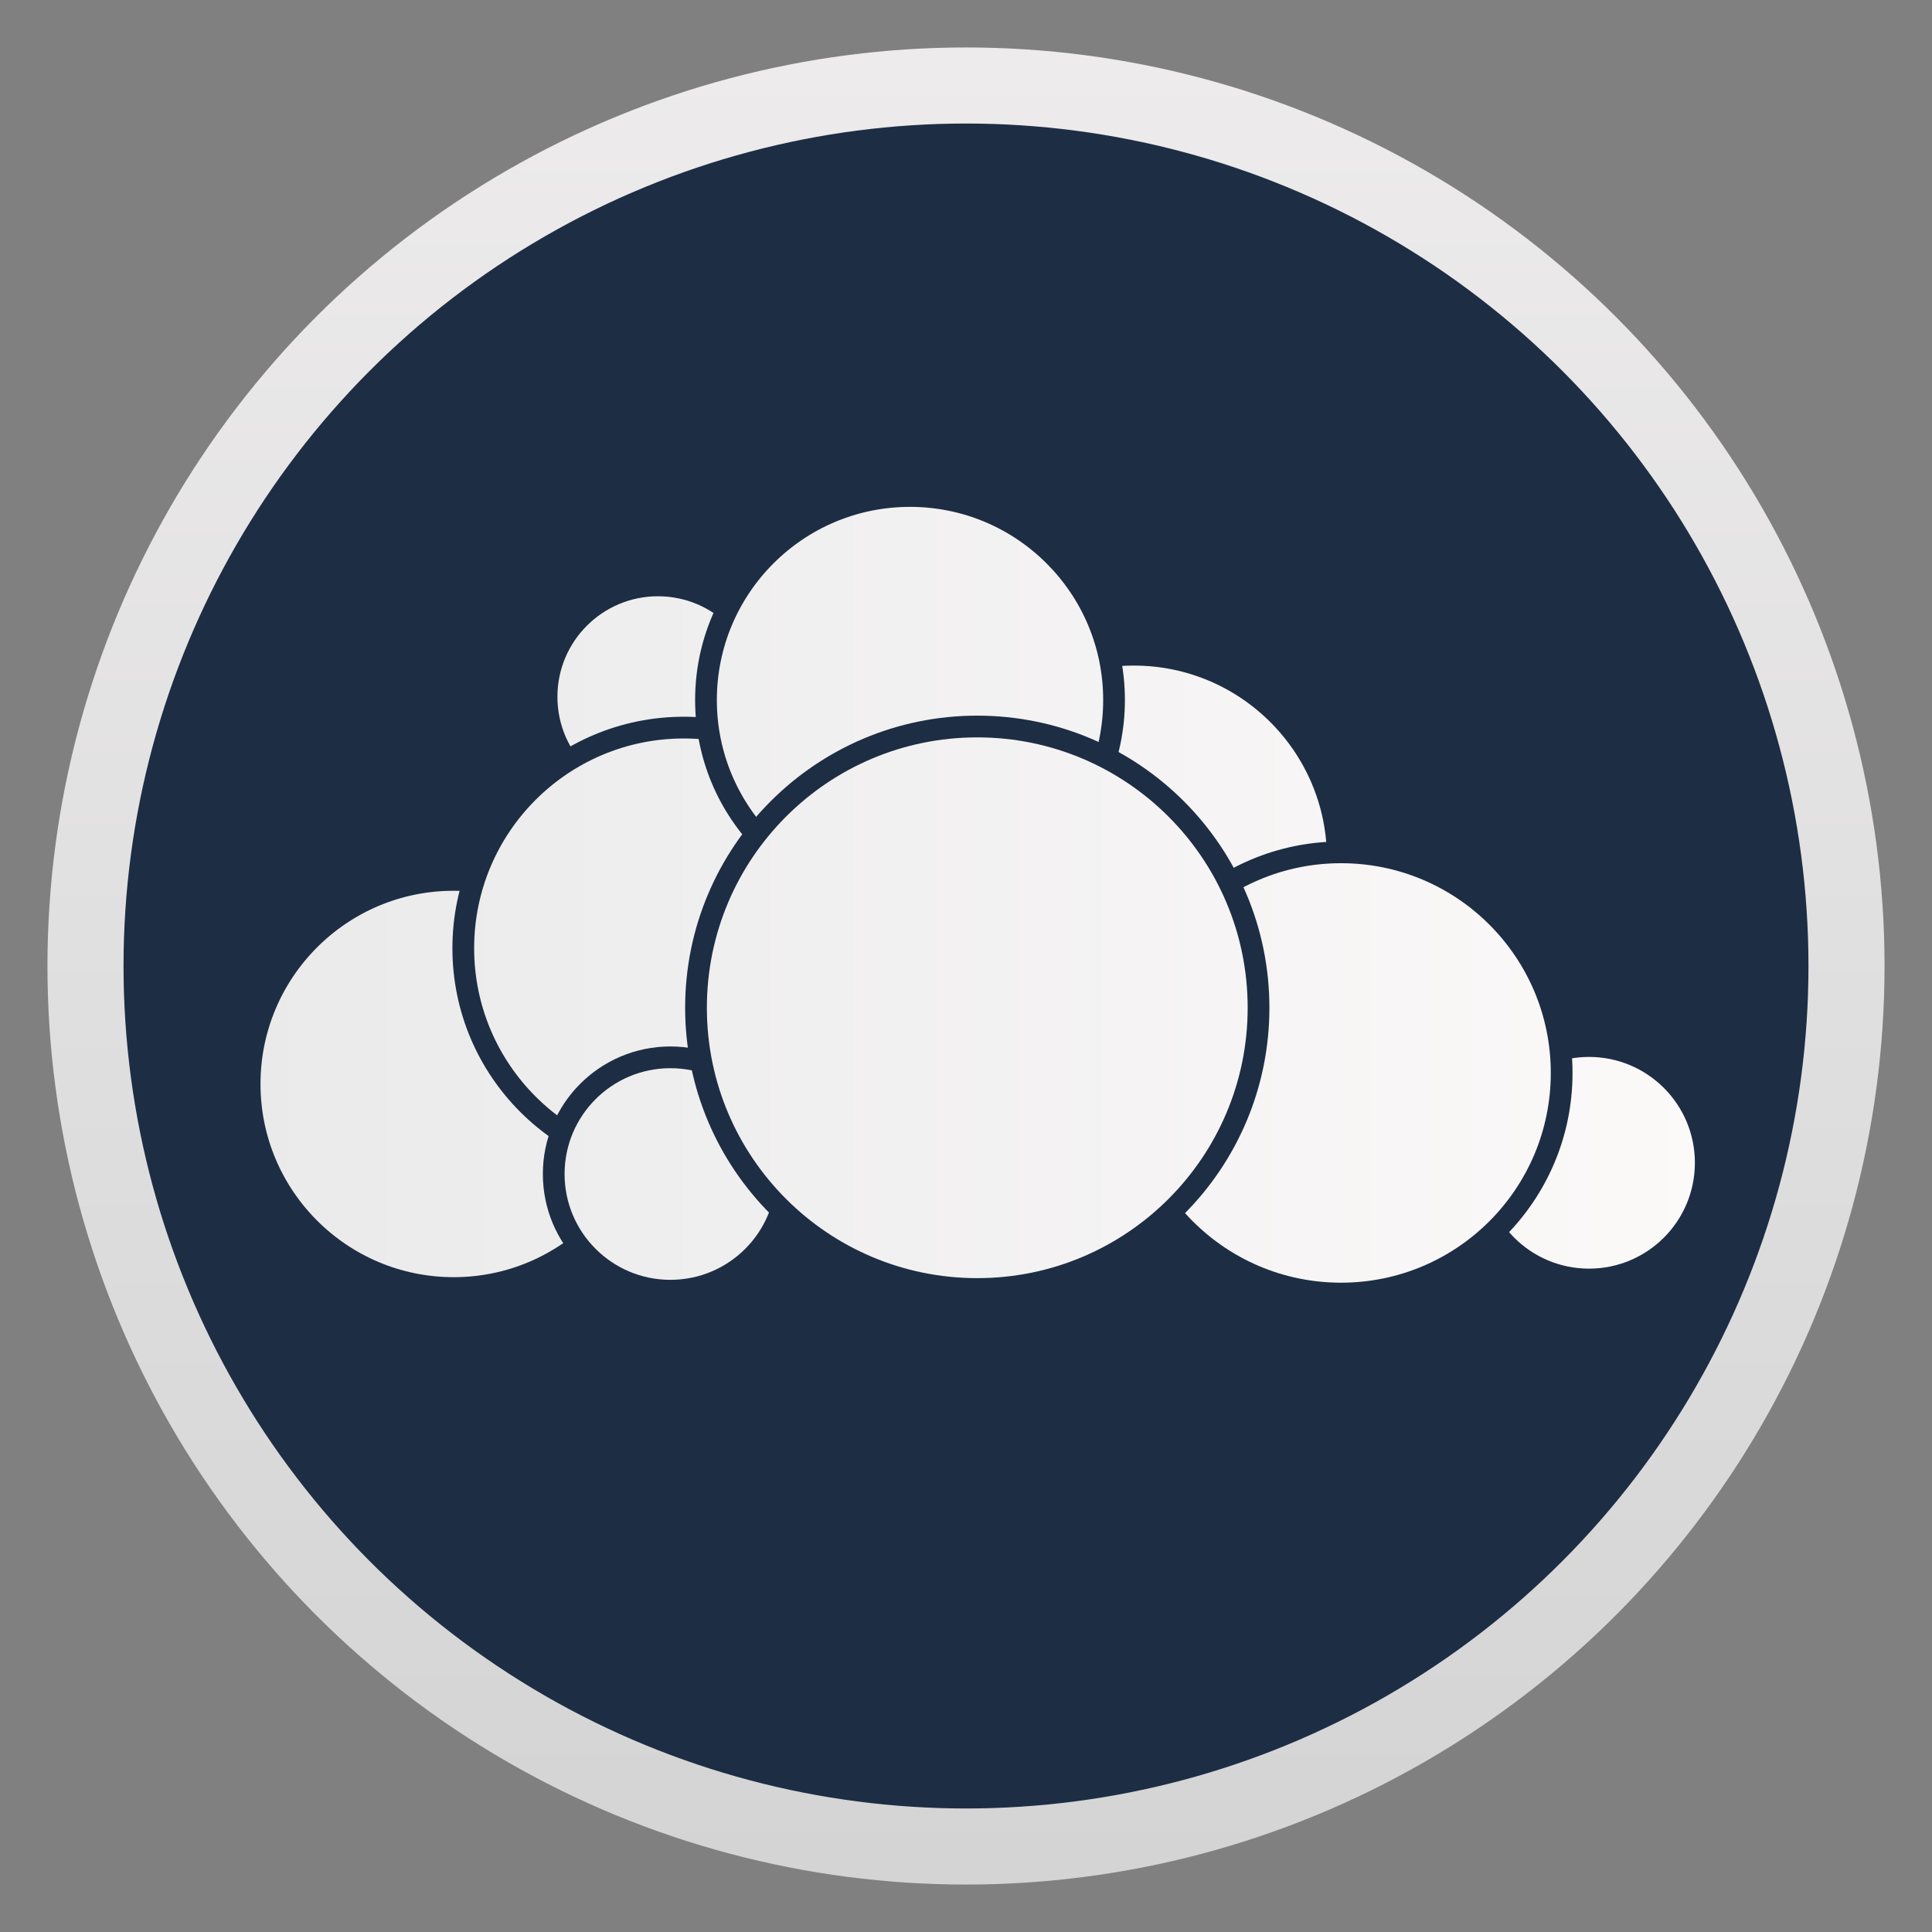 <svg style="clip-rule:evenodd;fill-rule:evenodd" version="1.1" viewBox="0 0 48 48" xmlns="http://www.w3.org/2000/svg">
 <rect x="0" y="0" width="48" height="48" fill="#808080" stroke="none"/>
 <ellipse cx="24" cy="24" rx="21.876" ry="21.876" style="fill:#1d2d44;stroke-width:1.89px;stroke:url(#_Linear1)"/>
 <circle cx="16.347" cy="17.312" r="2.768" style="fill:url(#_Linear2);stroke-width:.54px;stroke:#1d2d44"/>
 <circle cx="11.272" cy="26.931" r="5.07" style="fill:url(#_Linear2);stroke-width:.54px;stroke:#1d2d44"/>
 <circle cx="16.991" cy="23.558" r="5.481" style="fill:url(#_Linear2);stroke-width:.54px;stroke:#1d2d44"/>
 <circle cx="28.168" cy="21.336" r="5.07" style="fill:url(#_Linear2);stroke-width:.54px;stroke:#1d2d44"/>
 <circle cx="22.609" cy="17.392" r="5.069" style="fill:url(#_Linear2);stroke-width:.54px;stroke:#1d2d44"/>
 <circle cx="39.479" cy="28.889" r="2.9" style="fill:url(#_Linear2);stroke-width:.54px;stroke:#1d2d44"/>
 <circle cx="33.318" cy="26.657" r="5.481" style="fill:url(#_Linear2);stroke-width:.54px;stroke:#1d2d44"/>
 <circle cx="16.656" cy="29.168" r="2.899" style="fill:url(#_Linear2);stroke-width:.54px;stroke:#1d2d44"/>
 <path d="m31.268 25.038c0 3.859-3.129 6.987-6.988 6.987s-6.988-3.128-6.988-6.987 3.129-6.988 6.988-6.988 6.988 3.129 6.988 6.988z" style="fill-rule:nonzero;fill:url(#_Linear2);stroke-width:.54px;stroke:#1d2d44"/>
 <defs>
  <linearGradient id="_Linear1" x2="1" gradientTransform="matrix(.183 -72.828 72.828 .183 36.293 48.097)" gradientUnits="userSpaceOnUse">
   <stop style="stop-color:#d3d3d3" offset="0"/>
   <stop style="stop-color:#fcf9f9" offset="1"/>
  </linearGradient>
  <linearGradient id="_Linear2" x2="1" gradientTransform="matrix(36.721,0,0,36.721,5.93,22.23)" gradientUnits="userSpaceOnUse">
   <stop style="stop-color:#eaeaea" offset="0"/>
   <stop style="stop-color:#fcf9f9" offset="1"/>
  </linearGradient>
 </defs>
</svg>
